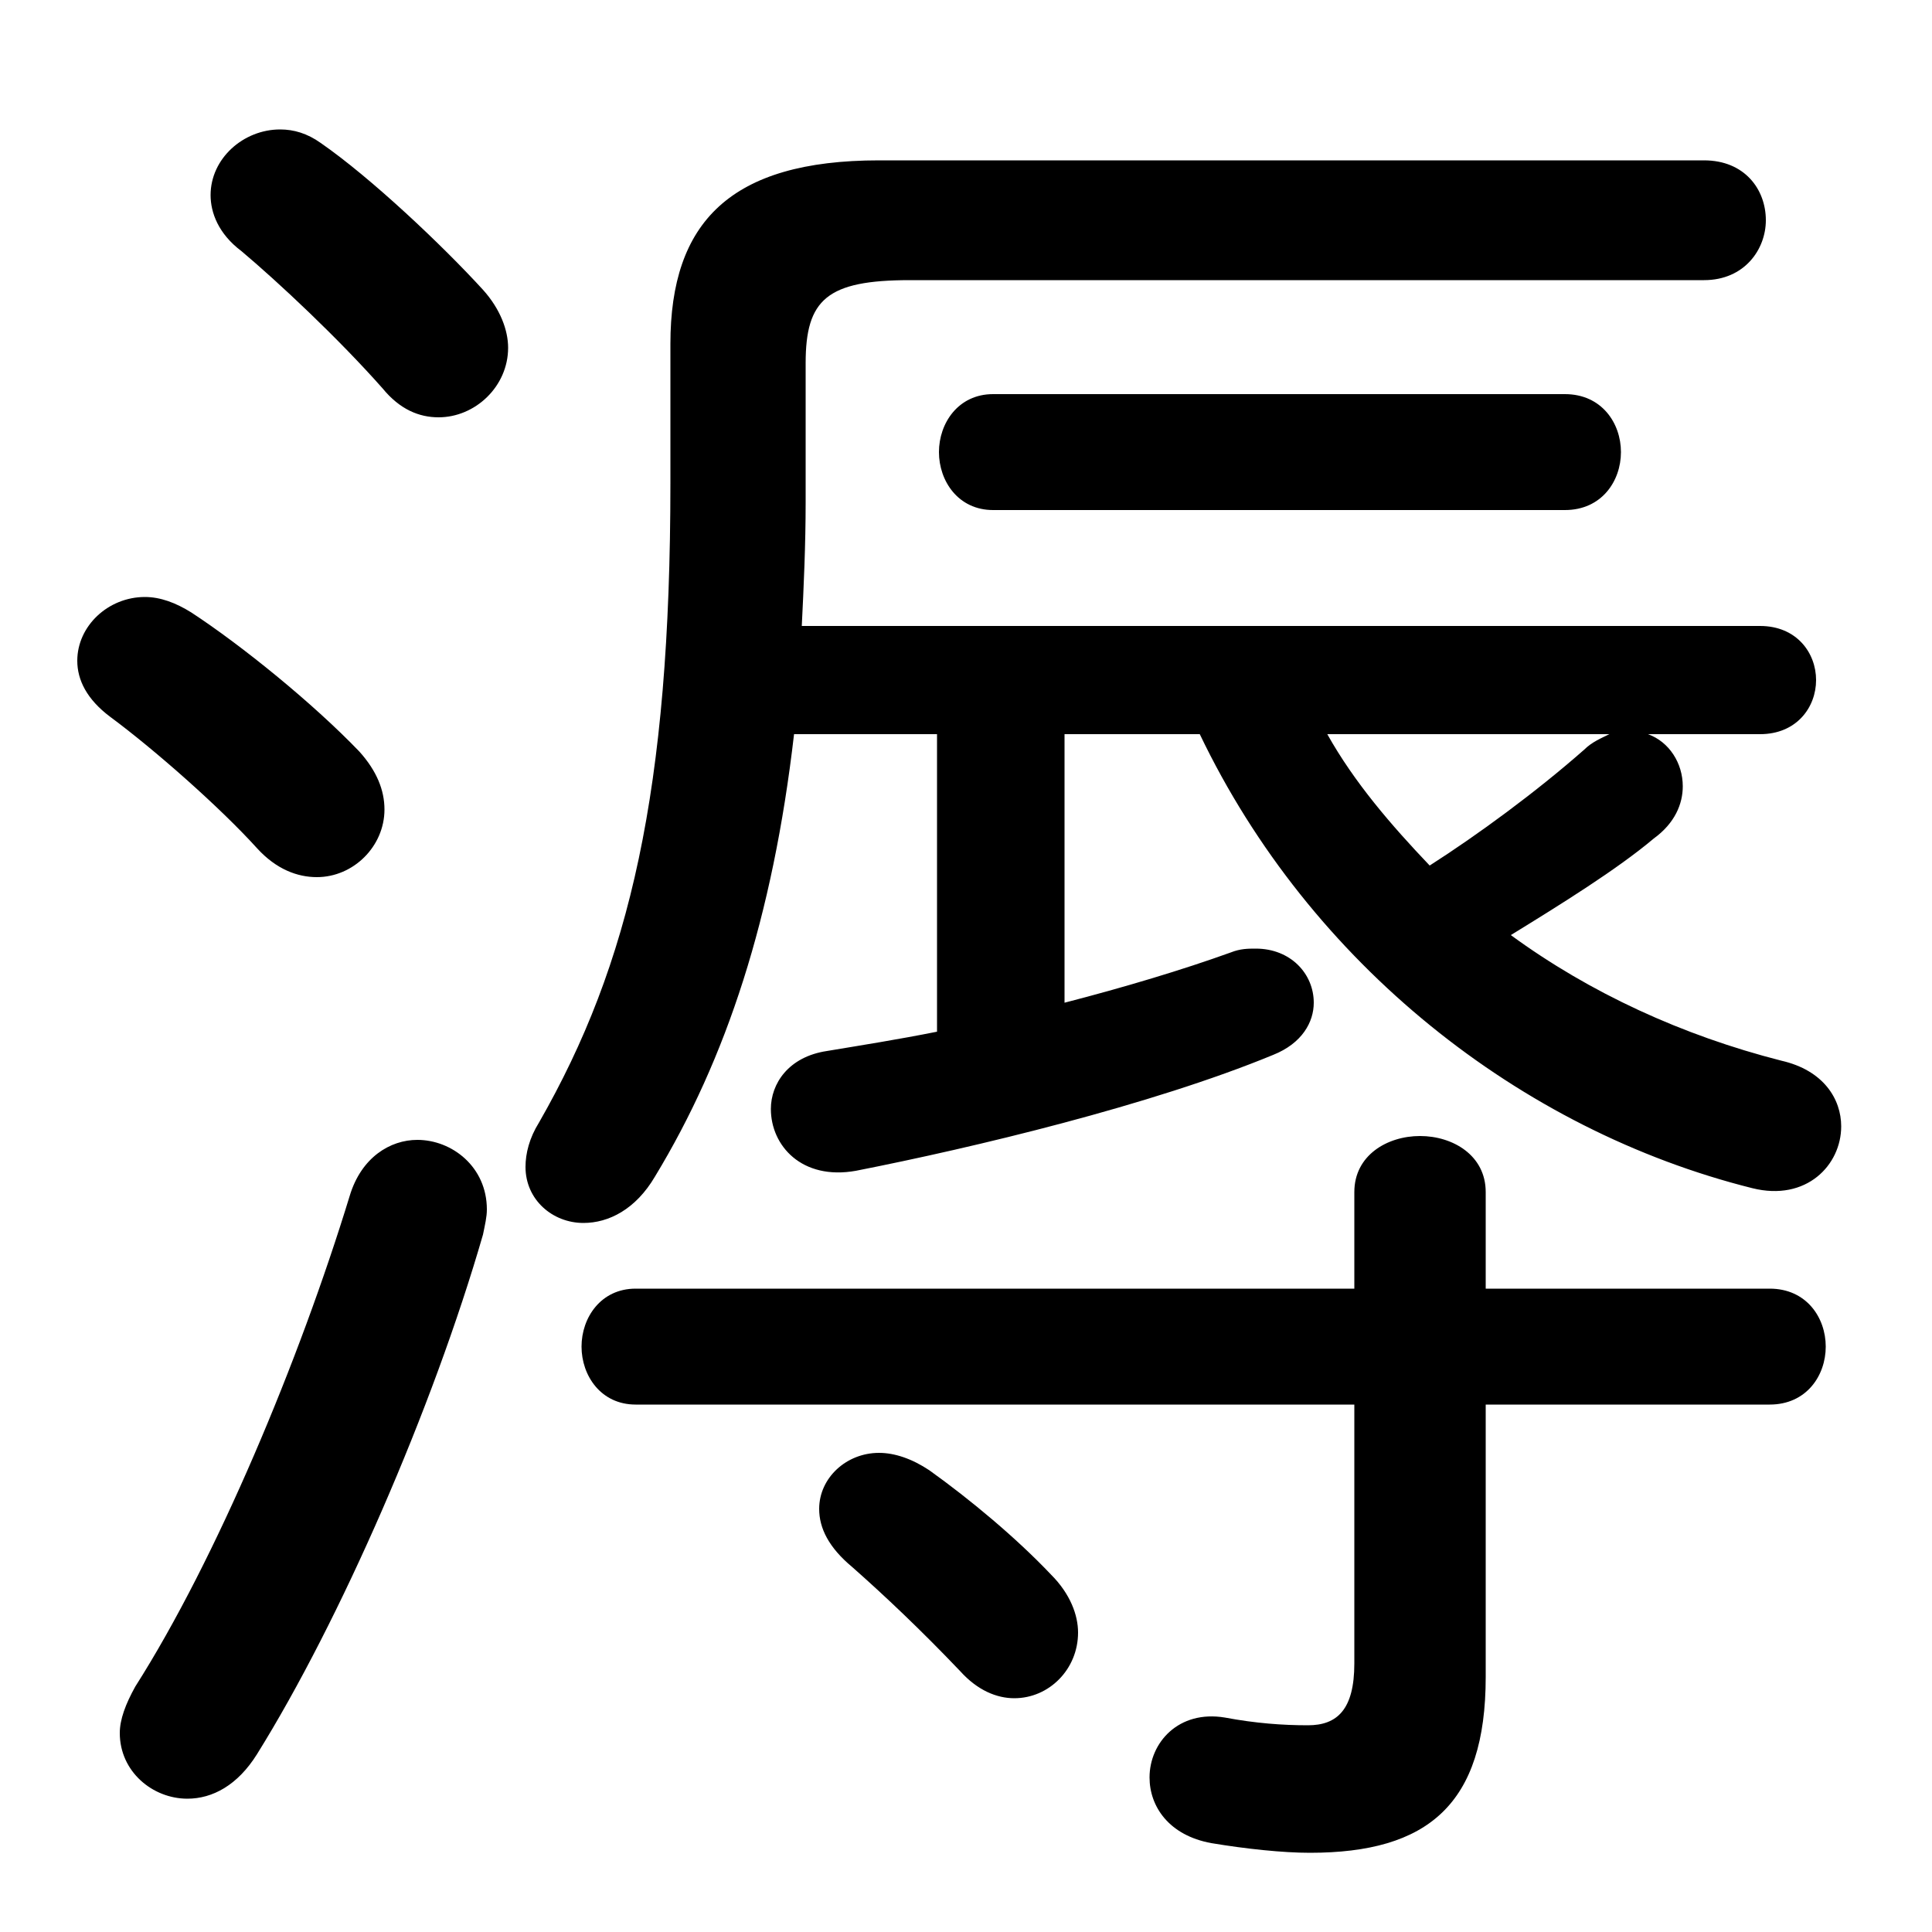 <svg xmlns="http://www.w3.org/2000/svg" viewBox="0 -44.0 50.0 50.0">
    <rect x="0" y="-44.0" width="50.0" height="50.0" fill="#808080" stroke="none"/>
    <g transform="scale(1, -1)">
        <!-- ボディの枠 -->
        <rect x="0" y="-6.0" width="50.0" height="50.0"
            stroke="white" fill="white"/>
        <!-- グリフ座標系の原点 -->
        <circle cx="0" cy="0" r="5" fill="white"/>
        <!-- グリフのアウトライン -->
        <g style="fill:black;stroke:#000000;stroke-width:0;stroke-linecap:round;stroke-linejoin:round;">
        <path d="M 31.05 25.0 C 33.9 19.05 39.35 14.75 45.35 13.25 C 46.75 12.9 47.65 13.85 47.65 14.85 C 47.65 15.55 47.2 16.3 46.1 16.55 C 43.55 17.2 41.15 18.3 39.1 19.8 C 40.4 20.6 41.85 21.5 42.8 22.3 C 43.35 22.7 43.55 23.2 43.55 23.65 C 43.55 24.25 43.2 24.8 42.65 25.0 L 45.55 25.0 C 46.5 25.0 47.0 25.7 47.0 26.4 C 47.0 27.1 46.5 27.8 45.55 27.8 L 20.75 27.8 C 20.8 28.8 20.85 29.9 20.85 31.0 L 20.85 34.6 C 20.85 36.25 21.4 36.75 23.55 36.75 L 44.1 36.75 C 45.15 36.75 45.7 37.55 45.7 38.3 C 45.7 39.1 45.15 39.85 44.1 39.85 L 22.75 39.85 C 18.9 39.85 17.35 38.25 17.35 35.1 L 17.35 31.5 C 17.35 23.55 16.3 19.05 13.95 14.95 C 13.7 14.55 13.6 14.15 13.6 13.8 C 13.6 12.95 14.3 12.35 15.1 12.35 C 15.75 12.35 16.45 12.7 16.95 13.55 C 18.8 16.6 20.0 20.25 20.55 25.0 L 24.25 25.0 L 24.25 17.3 C 23.25 17.1 22.3 16.95 21.4 16.8 C 20.4 16.65 19.95 15.95 19.95 15.3 C 19.95 14.35 20.75 13.45 22.15 13.7 C 25.2 14.3 29.8 15.4 32.95 16.7 C 33.7 17.0 34.0 17.55 34.0 18.05 C 34.0 18.8 33.4 19.45 32.5 19.45 C 32.3 19.45 32.1 19.45 31.85 19.35 C 30.6 18.9 29.1 18.45 27.55 18.05 L 27.55 25.0 Z M 41.65 25.0 C 41.45 24.9 41.2 24.8 41.0 24.6 C 39.75 23.5 38.25 22.4 37.0 21.6 C 36.0 22.65 35.05 23.75 34.35 25.0 Z M 35.05 7.65 L 35.05 0.95 C 35.05 -0.25 34.6 -0.65 33.85 -0.65 C 33.2 -0.65 32.5 -0.6 31.7 -0.45 C 30.5 -0.25 29.75 -1.1 29.75 -2.0 C 29.75 -2.75 30.25 -3.5 31.35 -3.7 C 32.25 -3.85 33.2 -3.95 33.9 -3.95 C 36.95 -3.95 38.45 -2.7 38.45 0.6 L 38.45 7.65 L 45.8 7.65 C 46.75 7.65 47.25 8.4 47.25 9.15 C 47.25 9.9 46.75 10.65 45.8 10.65 L 38.45 10.65 L 38.45 13.15 C 38.45 14.1 37.6 14.6 36.75 14.6 C 35.9 14.6 35.05 14.1 35.05 13.15 L 35.05 10.65 L 16.45 10.65 C 15.55 10.65 15.05 9.9 15.05 9.15 C 15.05 8.4 15.55 7.65 16.45 7.65 Z M 40.5 30.8 C 41.45 30.8 41.95 31.55 41.95 32.3 C 41.95 33.05 41.45 33.8 40.5 33.8 L 25.7 33.8 C 24.8 33.8 24.3 33.05 24.3 32.3 C 24.3 31.55 24.8 30.8 25.7 30.8 Z M 24.05 5.95 C 23.6 6.25 23.15 6.4 22.75 6.4 C 21.9 6.4 21.2 5.75 21.2 4.95 C 21.2 4.45 21.45 3.95 22.05 3.45 C 22.9 2.7 23.85 1.8 24.85 0.75 C 25.3 0.25 25.8 0.05 26.25 0.05 C 27.15 0.05 27.9 0.8 27.9 1.75 C 27.9 2.2 27.7 2.75 27.2 3.25 C 26.3 4.2 25.1 5.2 24.05 5.95 Z M 8.3 40.3 C 7.95 40.55 7.6 40.65 7.25 40.65 C 6.3 40.65 5.45 39.9 5.45 38.95 C 5.45 38.5 5.65 37.95 6.25 37.5 C 7.2 36.7 8.75 35.25 9.9 33.95 C 10.35 33.4 10.85 33.2 11.35 33.2 C 12.3 33.2 13.15 34.0 13.15 35.0 C 13.15 35.45 12.95 36.0 12.5 36.5 C 11.45 37.65 9.6 39.4 8.3 40.3 Z M 9.05 13.05 C 7.75 8.8 5.6 3.65 3.5 0.35 C 3.25 -0.1 3.1 -0.5 3.1 -0.85 C 3.1 -1.85 3.95 -2.55 4.85 -2.55 C 5.5 -2.55 6.15 -2.2 6.65 -1.4 C 8.8 2.05 11.2 7.55 12.5 12.05 C 12.55 12.3 12.6 12.5 12.6 12.7 C 12.6 13.8 11.7 14.5 10.8 14.5 C 10.1 14.5 9.35 14.05 9.05 13.05 Z M 4.95 28.15 C 4.55 28.4 4.15 28.55 3.75 28.55 C 2.8 28.55 2.0 27.8 2.0 26.9 C 2.0 26.4 2.25 25.9 2.85 25.45 C 4.0 24.6 5.7 23.1 6.65 22.05 C 7.15 21.5 7.7 21.3 8.2 21.3 C 9.15 21.3 9.95 22.1 9.95 23.05 C 9.95 23.55 9.75 24.05 9.3 24.55 C 8.1 25.8 6.25 27.3 4.95 28.15 Z"/>
    </g>
    </g>
</svg>
